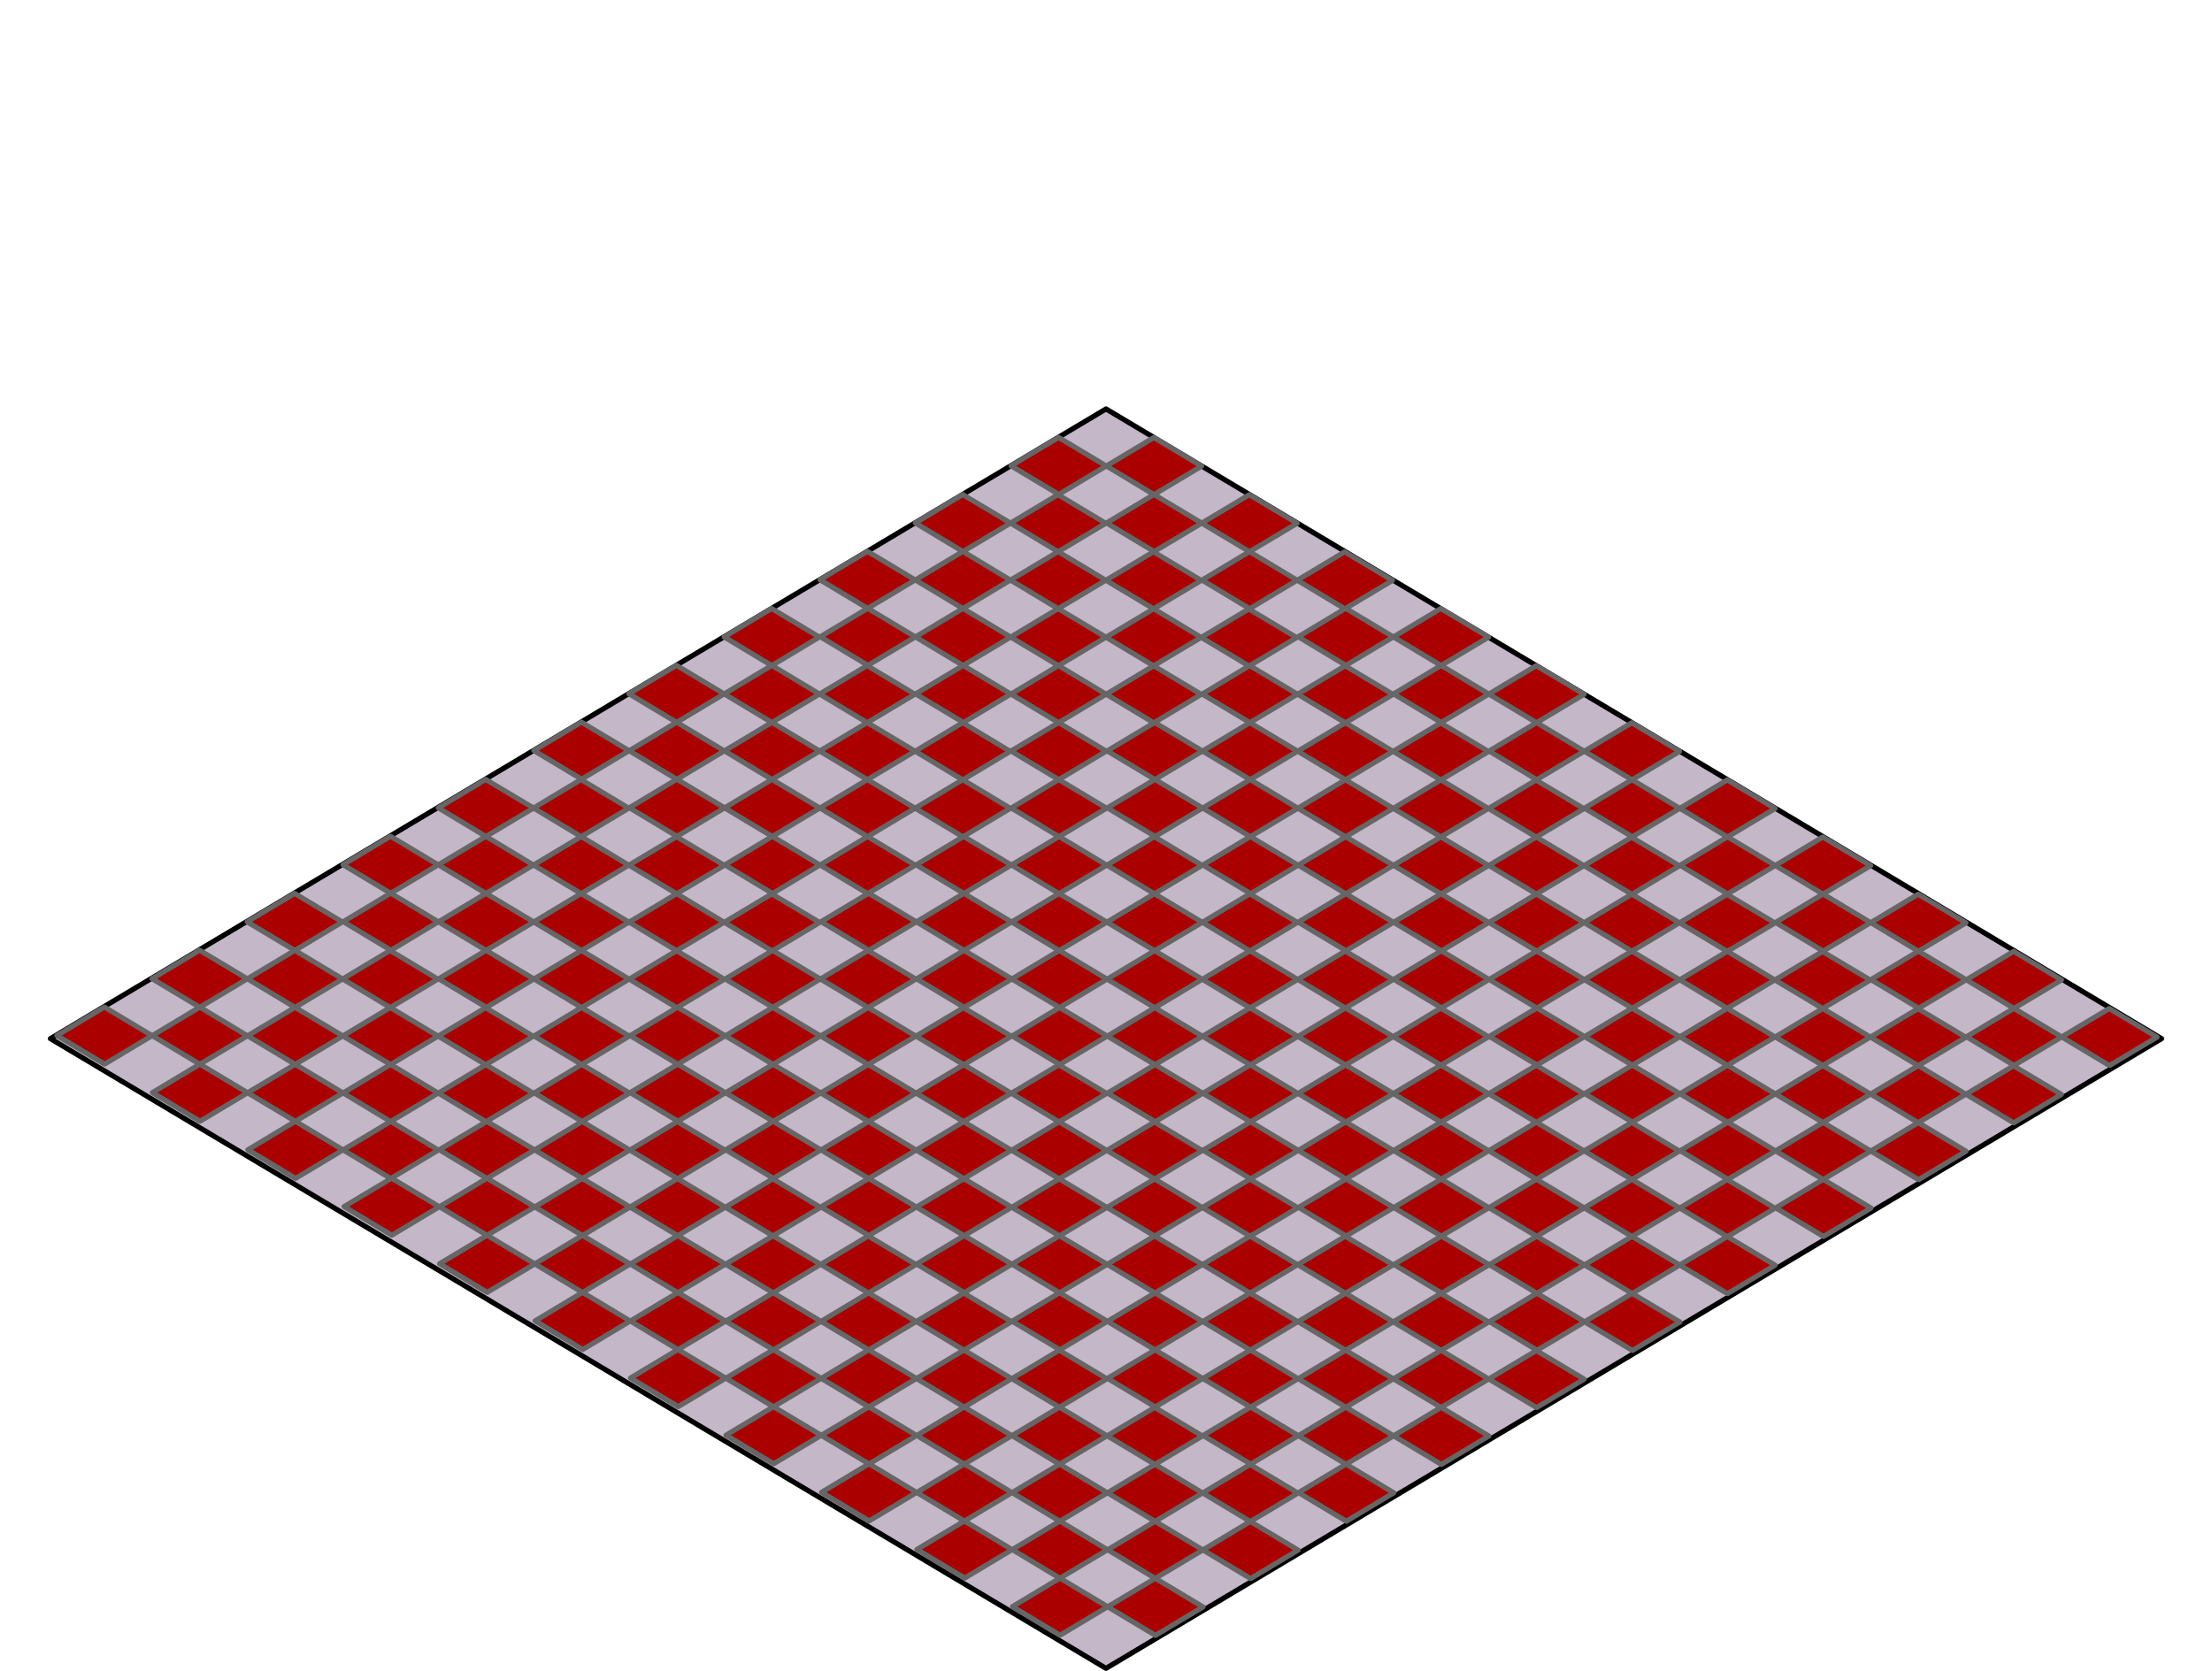 <?xml version="1.0" encoding="UTF-8" standalone="no"?>
<!-- Created with Inkscape (http://www.inkscape.org/) -->

<svg
   xmlns:dc="http://purl.org/dc/elements/1.1/"
   xmlns:cc="http://creativecommons.org/ns#"
   xmlns:rdf="http://www.w3.org/1999/02/22-rdf-syntax-ns#"
   xmlns:svg="http://www.w3.org/2000/svg"
   xmlns="http://www.w3.org/2000/svg"
   xmlns:sodipodi="http://sodipodi.sourceforge.net/DTD/sodipodi-0.dtd"
   xmlns:inkscape="http://www.inkscape.org/namespaces/inkscape"
   width="430.544"
   height="325.295"
   id="svg2"
   version="1.1"
   inkscape:version="0.48.5 r10040"
   sodipodi:docname="caro.svg">
  <defs
     id="defs4">
    <inkscape:perspective
       sodipodi:type="inkscape:persp3d"
       inkscape:vp_x="0 : 526.18109 : 1"
       inkscape:vp_y="0 : 1000 : 0"
       inkscape:vp_z="744.09448 : 526.18109 : 1"
       inkscape:persp3d-origin="372.04724 : 350.78739 : 1"
       id="perspective2985" />
  </defs>
  <sodipodi:namedview
     id="base"
     pagecolor="#ffffff"
     bordercolor="#666666"
     borderopacity="1.0"
     inkscape:pageopacity="0.0"
     inkscape:pageshadow="2"
     inkscape:zoom="1.979899"
     inkscape:cx="169.11117"
     inkscape:cy="150.5455"
     inkscape:document-units="mm"
     inkscape:current-layer="layer1"
     showgrid="false"
     inkscape:object-nodes="true"
     inkscape:window-width="1920"
     inkscape:window-height="1036"
     inkscape:window-x="4"
     inkscape:window-y="44"
     inkscape:window-maximized="0"
     showguides="true"
     inkscape:guide-bbox="true"
     units="mm"
     fit-margin-top="0"
     fit-margin-left="0"
     fit-margin-right="0"
     fit-margin-bottom="0" />
  <g
     inkscape:label="Layer 1"
     inkscape:groupmode="layer"
     id="layer1"
     transform="translate(-53.643,-569.625)">
    <path
       inkscape:connector-curvature="0"
       id="path3908"
       d="M 474.376,771.832 268.916,649.237 63.455,771.832 268.916,894.426 z"
       style="fill:#c4b7c8;stroke:#000000;stroke-width:1px;stroke-linecap:round;stroke-linejoin:round;stroke-opacity:1" />
    <path
       inkscape:connector-curvature="0"
       style="fill:#aa0000;stroke:#666666;stroke-width:1px;stroke-linecap:round;stroke-linejoin:round;stroke-opacity:1"
       d="m 259.677,654.781 9.281,5.562 -9.219,5.531 -0.031,0 -9.281,-5.562 9.25,-5.531 z m 18.562,0.031 9.281,5.562 -9.25,5.531 9.281,5.562 -9.25,5.531 -0.031,0 -9.25,-5.562 9.219,-5.531 -9.25,-5.562 9.219,-5.531 0.031,0 z m 9.312,16.656 9.25,-5.531 9.312,5.562 -9.25,5.531 9.25,5.562 -9.219,5.531 -0.031,0 -9.25,-5.562 9.219,-5.531 -9.281,-5.562 z m -46.531,-5.562 9.312,5.562 -9.25,5.531 9.219,5.562 -9.219,5.531 9.281,5.562 -9.25,5.531 9.281,5.562 -9.219,5.531 -0.031,0 -9.281,-5.562 9.219,-5.531 -9.25,-5.562 9.219,-5.531 -9.25,-5.562 9.219,-5.531 0.031,0 -9.25,-5.562 9.219,-5.531 z m 9.344,27.75 9.219,-5.531 -9.25,-5.562 9.25,-5.531 -9.25,-5.562 9.219,-5.531 0.031,0 9.281,5.562 -9.25,5.531 9.25,5.562 -9.25,5.531 9.281,5.562 -9.219,5.531 9.25,5.562 -9.219,5.531 9.25,5.562 -9.219,5.531 9.281,5.562 -9.219,5.531 9.25,5.562 -9.25,5.531 9.281,5.562 -9.25,5.531 9.281,5.562 -9.219,5.531 9.25,5.562 -9.219,5.531 -0.031,0 -9.25,-5.562 9.219,-5.531 -9.281,-5.562 9.219,-5.531 -9.25,-5.562 9.219,-5.531 -4.625,-2.781 -4.625,-2.781 9.219,-5.531 -9.25,-5.562 9.094,-5.469 0.125,-0.062 -9.281,-5.562 9.25,-5.531 -9.25,-5.562 9.219,-5.531 -9.281,-5.562 z m 0.219,66.562 -9.25,5.531 -0.031,0 -9.25,-5.562 9.219,-5.531 -4.625,-2.781 -4.625,-2.781 9.219,-5.531 -9.281,-5.562 9.25,-5.531 9.281,5.562 -9.219,5.531 9.25,5.562 -9.219,5.531 9.281,5.562 z m 18.5,-11.062 9.25,-5.531 -9.25,-5.562 9.219,-5.531 0.031,0 9.281,5.562 -9.25,5.531 9.281,5.562 -9.25,5.531 9.25,5.562 -9.219,5.531 9.25,5.562 -9.219,5.531 9.281,5.562 -9.219,5.531 -0.031,0 -9.281,-5.562 9.219,-5.531 -4.625,-2.781 -4.625,-2.781 9.219,-5.531 -9.25,-5.562 9.219,-5.531 -9.281,-5.562 z m -46.594,-72.188 9.281,5.562 -9.219,5.531 9.25,5.562 -9.219,5.531 -0.031,0 -9.25,-5.562 9.219,-5.531 -9.281,-5.562 9.25,-5.531 z m 92.875,0.094 9.312,5.562 -9.094,5.438 9.25,5.562 -9.219,5.531 -0.031,0 -9.25,-5.562 9.062,-5.438 -4.625,-2.781 -4.625,-2.781 9.219,-5.531 z m -37.219,0 9.312,5.562 -9.25,5.531 9.219,5.562 -9.25,5.531 -9.25,-5.562 9.25,-5.531 -9.281,-5.562 9.25,-5.531 z m 0.031,22.188 9.281,5.562 -9.219,5.531 -0.031,0 -4.625,-2.781 -4.625,-2.781 9.219,-5.531 z m 55.906,-11.156 9.312,5.562 -9.25,5.531 9.281,5.562 -9.25,5.531 -0.031,0 -9.25,-5.562 9.219,-5.531 -4.625,-2.781 -4.625,-2.781 9.219,-5.531 z m 9.344,16.656 9.25,-5.531 9.312,5.562 -9.25,5.531 9.25,5.562 -9.219,5.531 -0.031,0 -9.25,-5.562 9.219,-5.531 -9.281,-5.562 z m -139.594,-16.656 9.281,5.562 -9.219,5.531 9.25,5.562 -9.25,5.531 9.281,5.562 -9.25,5.531 9.281,5.562 -9.219,5.531 9.25,5.562 -9.219,5.531 -0.031,0 -9.25,-5.562 9.219,-5.531 -9.281,-5.562 9.219,-5.531 -9.25,-5.562 9.219,-5.531 -9.25,-5.562 9.219,-5.531 -4.625,-2.781 -4.625,-2.781 9.25,-5.531 z m -9.156,38.812 -9.25,5.531 -0.031,0 -9.25,-5.562 9.219,-5.531 -9.25,-5.562 9.219,-5.531 -9.281,-5.562 9.25,-5.531 9.281,5.562 -9.219,5.531 9.25,5.562 -9.219,5.531 9.281,5.562 z m 18.5,-11.062 9.25,-5.531 -9.25,-5.562 9.219,-5.531 0.031,0 9.281,5.562 -9.25,5.531 9.281,5.562 -9.25,5.531 9.25,5.562 -9.219,5.531 9.25,5.562 -9.219,5.531 -0.031,0 -4.625,-2.781 -4.625,-2.781 9.219,-5.531 -9.25,-5.562 9.219,-5.531 -9.281,-5.562 z m 83.531,-27.656 9.312,5.562 -9.125,5.469 9.281,5.562 -9.25,5.531 -9.281,-5.562 9.094,-5.469 -9.281,-5.562 9.25,-5.531 z m 0.219,22.125 9.281,5.562 -9.219,5.531 9.281,5.562 -9.25,5.531 9.281,5.562 -9.219,5.531 -0.031,0 -9.281,-5.562 9.219,-5.531 -9.25,-5.562 9.219,-5.531 -4.625,-2.781 -4.625,-2.781 9.219,-5.531 z m 9.344,16.656 9.219,-5.531 -9.25,-5.562 9.25,-5.531 -9.281,-5.562 9.25,-5.531 9.312,5.562 -9.25,5.531 9.25,5.562 -9.25,5.531 9.281,5.562 -9.219,5.531 9.25,5.562 -9.219,5.531 9.25,5.562 -9.219,5.531 -0.031,0 -9.281,-5.562 9.25,-5.531 -9.25,-5.562 9.219,-5.531 -9.281,-5.562 z m -139.469,-16.75 9.281,5.562 -9.219,5.531 -0.031,0 -9.281,-5.562 9.25,-5.531 z m 111.594,0.062 9.281,5.562 -9.219,5.531 9.25,5.562 -9.219,5.531 -0.031,0 -9.281,-5.562 9.25,-5.531 -9.281,-5.562 9.25,-5.531 z m 92.844,0.062 9.312,5.562 -9.25,5.531 9.281,5.562 -9.219,5.531 -0.031,0 -9.281,-5.562 9.219,-5.531 -4.625,-2.781 -4.625,-2.781 9.219,-5.531 z m -130.219,0 9.25,5.562 -9.219,5.531 9.25,5.562 -9.25,5.531 -0.031,0 -4.625,-2.781 -4.625,-2.781 9.219,-5.531 -9.219,-5.562 9.219,-5.531 0.031,0 z m 93.031,0.031 9.312,5.562 -9.25,5.531 9.219,5.562 -9.25,5.531 -9.25,-5.562 9.25,-5.531 -9.281,-5.562 9.25,-5.531 z m 0.031,22.188 9.281,5.562 -9.219,5.531 9.281,5.562 -9.219,5.531 9.25,5.562 -9.219,5.531 -0.031,0 -9.281,-5.562 9.25,-5.531 -9.281,-5.562 9.219,-5.531 -4.625,-2.781 -4.625,-2.781 9.219,-5.531 z m -185.906,-11.188 9.312,5.562 -9.25,5.531 9.219,5.562 -9.219,5.531 9.281,5.562 -9.25,5.531 9.281,5.562 -9.219,5.531 -0.031,0 -9.281,-5.562 9.219,-5.531 -9.25,-5.562 9.219,-5.531 -9.25,-5.562 9.219,-5.531 0.031,0 -9.25,-5.562 9.219,-5.531 z m 9.344,27.75 9.219,-5.531 -9.25,-5.562 9.25,-5.531 -9.25,-5.562 9.219,-5.531 0.031,0 9.281,5.562 -9.25,5.531 9.25,5.562 -9.25,5.531 9.281,5.562 -9.219,5.531 9.25,5.562 -9.219,5.531 9.25,5.562 -9.219,5.531 9.281,5.562 -9.219,5.531 9.25,5.562 -9.219,5.531 9.281,5.562 -9.25,5.531 9.281,5.562 -9.25,5.531 9.25,5.562 -9.219,5.531 -0.031,0 -9.25,-5.562 9.219,-5.531 -9.281,-5.562 9.25,-5.531 -9.25,-5.562 9.219,-5.531 -4.625,-2.781 -4.625,-2.781 9.219,-5.531 -9.281,-5.562 9.094,-5.469 0.125,-0.062 -9.281,-5.562 9.25,-5.531 -9.25,-5.562 9.219,-5.531 -9.281,-5.562 z m 0.219,66.562 -9.25,5.531 -0.031,0 -9.25,-5.562 9.219,-5.531 -4.625,-2.781 -4.625,-2.781 9.219,-5.531 -9.25,-5.562 9.25,-5.531 9.281,5.562 -9.219,5.531 9.25,5.562 -9.25,5.531 9.281,5.562 z m 18.531,-11.062 9.219,-5.531 -9.25,-5.562 9.219,-5.531 0.031,0 9.281,5.562 -9.25,5.531 9.281,5.562 -9.219,5.531 9.25,5.562 -9.219,5.531 9.25,5.562 -9.25,5.531 9.281,5.562 -9.219,5.531 -0.031,0 -9.281,-5.562 9.219,-5.531 -4.625,-2.781 -4.625,-2.781 9.219,-5.531 -9.219,-5.562 9.219,-5.531 -9.281,-5.562 z m 213.563,-83.156 9.312,5.562 -9.25,5.531 9.281,5.562 -9.25,5.531 -0.031,0 -9.25,-5.562 9.219,-5.531 -4.625,-2.781 -4.625,-2.781 9.219,-5.531 z m 9.344,16.656 9.25,-5.531 9.312,5.562 -9.25,5.531 9.25,5.562 -9.219,5.531 -0.031,0 -9.25,-5.562 9.219,-5.531 -9.281,-5.562 z m -46.562,-16.625 9.312,5.562 -9.25,5.531 9.25,5.562 -9.25,5.531 -9.25,-5.562 9.219,-5.531 -9.281,-5.562 9.25,-5.531 z m 0.062,22.188 9.281,5.562 -9.219,5.531 9.281,5.562 -9.25,5.531 9.281,5.562 -9.219,5.531 -0.031,0 -9.281,-5.562 9.219,-5.531 -9.25,-5.562 9.219,-5.531 -4.625,-2.781 -4.625,-2.781 9.219,-5.531 z m 9.344,16.656 9.219,-5.531 -9.25,-5.562 9.25,-5.531 -9.281,-5.562 9.25,-5.531 9.312,5.562 -9.25,5.531 9.25,5.562 -9.25,5.531 9.281,5.562 -9.219,5.531 9.25,5.562 -9.219,5.531 9.25,5.562 -9.219,5.531 -0.031,0 -9.281,-5.562 9.25,-5.531 -9.25,-5.562 9.219,-5.531 -9.281,-5.562 z m -232.375,-27.906 9.281,5.562 -9.219,5.531 9.25,5.562 -9.219,5.531 -0.031,0 -9.25,-5.562 9.219,-5.531 -9.281,-5.562 9.25,-5.531 z m 55.656,0.094 9.312,5.562 -9.25,5.531 9.219,5.562 -9.25,5.531 -9.25,-5.562 9.25,-5.531 -9.281,-5.562 9.25,-5.531 z m 0.031,22.188 9.281,5.562 -9.062,5.438 9.25,5.562 -9.219,5.531 9.25,5.562 -9.219,5.531 -0.031,0 -9.281,-5.562 9.25,-5.531 -9.25,-5.562 9.062,-5.438 -4.625,-2.781 -4.625,-2.781 9.219,-5.531 z m 37.375,-11.188 9.281,5.562 -9.219,5.531 -0.031,0 -9.281,-5.562 9.25,-5.531 z m -111.719,0.031 9.281,5.562 -9.219,5.531 9.25,5.562 -9.219,5.531 9.281,5.562 -9.25,5.531 9.281,5.562 -9.25,5.531 9.25,5.562 -9.219,5.531 -0.031,0 -9.25,-5.562 9.219,-5.531 -9.281,-5.562 9.25,-5.531 -9.25,-5.562 9.219,-5.531 -9.25,-5.562 9.219,-5.531 -9.281,-5.562 9.25,-5.531 z m -9.156,38.813 -9.25,5.531 -0.031,0 -9.25,-5.562 9.219,-5.531 -9.25,-5.562 9.219,-5.531 -4.625,-2.781 -4.625,-2.781 9.25,-5.531 9.281,5.562 -9.219,5.531 9.25,5.562 -9.25,5.531 9.281,5.562 z m 18.531,-11.062 9.219,-5.531 -9.25,-5.562 9.219,-5.531 0.031,0 9.281,5.562 -9.25,5.531 9.281,5.562 -9.219,5.531 9.25,5.562 -9.219,5.531 9.25,5.562 -9.25,5.531 -0.031,0 -4.625,-2.781 -4.625,-2.781 9.219,-5.531 -9.219,-5.562 9.219,-5.531 -9.281,-5.562 z m 176.562,-27.656 9.25,5.562 -9.219,5.531 9.25,5.562 -9.25,5.531 9.281,5.562 -9.219,5.531 9.25,5.562 -9.219,5.531 9.281,5.562 -9.25,5.531 -0.031,0 -9.25,-5.562 9.219,-5.531 -4.625,-2.781 -4.625,-2.781 9.219,-5.531 -9.281,-5.562 9.219,-5.531 -4.625,-2.781 -4.625,-2.781 9.219,-5.531 -9.219,-5.562 9.219,-5.531 0.031,0 z m 9.406,49.938 9.219,-5.531 -9.25,-5.562 9.219,-5.531 -4.625,-2.781 -4.625,-2.781 9.219,-5.531 -9.25,-5.562 9.25,-5.531 9.281,5.562 -9.219,5.531 9.25,5.562 -9.25,5.531 9.281,5.562 -9.25,5.531 9.281,5.562 -9.219,5.531 9.25,5.562 -9.219,5.531 -0.031,0 -9.25,-5.562 9.219,-5.531 -9.281,-5.562 z m 18.5,-11.062 9.25,-5.531 -9.25,-5.562 9.219,-5.531 0.031,0 9.281,5.562 -9.25,5.531 9.281,5.562 -9.25,5.531 9.25,5.562 -9.219,5.531 9.25,5.562 -9.219,5.531 9.281,5.562 -9.219,5.531 -0.031,0 -9.281,-5.562 9.219,-5.531 -4.625,-2.781 -4.625,-2.781 9.219,-5.531 -9.25,-5.562 9.219,-5.531 -9.281,-5.562 z m -120.969,-38.875 9.312,5.562 -9.125,5.469 9.25,5.531 -9.25,5.531 -9.25,-5.531 9.094,-5.469 -9.281,-5.562 9.25,-5.531 z m 0.188,22.094 9.281,5.562 -9.219,5.531 9.281,5.562 -9.25,5.531 9.281,5.562 -9.219,5.531 -0.031,0 -9.281,-5.562 9.219,-5.531 -9.25,-5.562 9.219,-5.531 -4.625,-2.781 -4.625,-2.781 9.219,-5.531 z m 9.344,16.656 9.219,-5.531 -9.25,-5.562 9.25,-5.531 -9.281,-5.562 9.25,-5.531 9.312,5.562 -9.25,5.531 9.25,5.562 -9.25,5.531 9.281,5.562 -9.219,5.531 9.25,5.562 -9.219,5.531 9.25,5.562 -9.219,5.531 -0.031,0 -9.281,-5.562 9.25,-5.531 -9.25,-5.562 9.219,-5.531 -9.281,-5.562 z m 213.594,-38.688 9.312,5.562 -9.25,5.531 9.281,5.562 -9.219,5.531 -0.031,0 -9.281,-5.562 9.219,-5.531 -4.625,-2.781 -4.625,-2.781 9.219,-5.531 z m -37.188,0.031 9.312,5.562 -9.25,5.531 9.219,5.562 -9.25,5.531 -9.25,-5.562 9.25,-5.531 -9.281,-5.562 9.25,-5.531 z m 0.031,22.188 9.281,5.562 -9.219,5.531 9.281,5.562 -9.219,5.531 9.25,5.562 -9.219,5.531 -0.031,0 -9.281,-5.562 9.25,-5.531 -9.281,-5.562 9.219,-5.531 -4.625,-2.781 -4.625,-2.781 9.219,-5.531 z m 55.75,-11.094 9.312,5.562 -9.25,5.531 9.281,5.562 -9.25,5.531 -0.031,0 -9.25,-5.562 9.219,-5.531 -4.625,-2.781 -4.625,-2.781 9.219,-5.531 z m 9.344,16.656 9.25,-5.531 9.312,5.562 -9.25,5.531 -0.031,0 -9.281,-5.562 z m -46.562,-16.625 9.312,5.562 -9.25,5.531 9.25,5.562 -9.25,5.531 -9.25,-5.562 9.219,-5.531 -9.281,-5.562 9.25,-5.531 z m 0.062,22.188 9.281,5.562 -9.219,5.531 9.281,5.562 -9.25,5.531 9.281,5.562 -9.219,5.531 -0.031,0 -9.281,-5.562 9.219,-5.531 -9.25,-5.562 9.219,-5.531 -4.625,-2.781 -4.625,-2.781 9.219,-5.531 z m 9.344,16.656 9.219,-5.531 -9.25,-5.562 9.25,-5.531 -9.281,-5.562 9.25,-5.531 9.312,5.562 -9.25,5.531 9.25,5.562 -9.25,5.531 9.281,5.562 -9.219,5.531 -0.031,0 -9.281,-5.562 z M 73.958,765.688 l 9.281,5.562 -9.219,5.531 -0.031,0 -9.281,-5.562 9.25,-5.531 z m 167.219,0.125 9.312,5.562 -9.25,5.531 9.219,5.562 -9.25,5.531 -9.25,-5.562 9.25,-5.531 -9.281,-5.562 9.25,-5.531 z m 0.031,22.188 9.281,5.562 -9.219,5.531 9.281,5.562 -9.219,5.531 9.25,5.562 -9.219,5.531 -0.031,0 -9.281,-5.562 9.25,-5.531 -9.281,-5.562 9.219,-5.531 -4.625,-2.781 -4.625,-2.781 9.219,-5.531 z m -93.031,-22.188 9.25,5.562 -9.219,5.531 9.25,5.562 -9.219,5.531 -0.031,0 -4.625,-2.781 -4.625,-2.781 9.219,-5.531 -9.25,-5.562 9.219,-5.531 0.031,0 z m 111.562,11.125 9.312,5.562 -9.25,5.531 9.25,5.562 -9.25,5.531 -9.25,-5.562 9.219,-5.531 -9.281,-5.562 9.25,-5.531 z m 0.062,22.188 9.281,5.562 -9.219,5.531 9.281,5.562 -9.25,5.531 9.281,5.562 -9.219,5.531 -0.031,0 -9.281,-5.562 9.219,-5.531 -9.25,-5.562 9.219,-5.531 -4.625,-2.781 -4.625,-2.781 9.219,-5.531 z m 9.344,16.656 9.219,-5.531 -9.25,-5.562 9.25,-5.531 -9.281,-5.562 9.25,-5.531 9.312,5.562 -9.25,5.531 9.25,5.562 -9.25,5.531 9.281,5.562 -9.219,5.531 9.25,5.562 -9.219,5.531 9.25,5.562 -9.219,5.531 -0.031,0 -9.281,-5.562 9.25,-5.531 -9.25,-5.562 9.219,-5.531 -9.281,-5.562 z m 83.531,-38.75 9.25,5.562 -9.219,5.531 9.25,5.562 -9.25,5.531 9.281,5.562 -9.219,5.531 9.25,5.562 -9.219,5.531 9.281,5.562 -9.25,5.531 -0.031,0 -9.25,-5.562 9.219,-5.531 -4.625,-2.781 -4.625,-2.781 9.219,-5.531 -9.281,-5.562 9.219,-5.531 -4.625,-2.781 -4.625,-2.781 9.219,-5.531 -9.219,-5.562 9.219,-5.531 0.031,0 z m 9.406,49.938 9.219,-5.531 -9.25,-5.562 9.219,-5.531 -4.625,-2.781 -4.625,-2.781 9.219,-5.531 -9.25,-5.562 9.25,-5.531 9.281,5.562 -9.219,5.531 9.25,5.562 -9.25,5.531 9.281,5.562 -9.25,5.531 9.281,5.562 -9.219,5.531 -0.031,0 -9.281,-5.562 z m 18.5,-11.062 9.25,-5.531 -9.25,-5.562 9.219,-5.531 0.031,0 9.281,5.562 -9.25,5.531 9.281,5.562 -9.25,5.531 -0.031,0 -9.281,-5.562 z m 64.969,-38.781 9.312,5.562 -9.25,5.531 -0.031,0 -9.281,-5.562 9.25,-5.531 z M 129.864,799 l 9.281,5.562 -9.219,5.531 -0.031,0 -9.281,-5.562 9.25,-5.531 z m 74.219,0.125 9.25,5.562 -9.219,5.531 9.25,5.562 -9.219,5.531 9.281,5.562 -9.219,5.531 9.25,5.562 -9.25,5.531 9.281,5.562 -9.25,5.531 -0.031,0 -9.25,-5.562 9.219,-5.531 -4.625,-2.781 -4.625,-2.781 9.219,-5.531 -9.25,-5.562 9.219,-5.531 -4.625,-2.781 -4.625,-2.781 9.219,-5.531 -9.25,-5.562 9.219,-5.531 0.031,0 z m 9.406,49.938 9.25,-5.531 -9.25,-5.562 9.219,-5.531 -4.625,-2.781 -4.625,-2.781 9.219,-5.531 -9.281,-5.562 9.25,-5.531 9.281,5.562 -9.219,5.531 9.25,5.562 -9.219,5.531 9.281,5.562 -9.25,5.531 9.281,5.562 -9.25,5.531 9.25,5.562 -9.219,5.531 -0.031,0 -9.25,-5.562 9.219,-5.531 -9.281,-5.562 z M 232.021,838 l 9.219,-5.531 -9.25,-5.562 9.219,-5.531 0.031,0 9.281,5.562 -9.25,5.531 9.281,5.562 -9.219,5.531 9.25,5.562 -9.219,5.531 9.25,5.562 -9.25,5.531 9.281,5.562 -9.219,5.531 -0.031,0 -9.281,-5.562 9.219,-5.531 -4.625,-2.781 -4.625,-2.781 9.219,-5.531 -9.219,-5.562 9.219,-5.531 L 232.021,838 z m 64.906,-38.812 9.312,5.562 -9.25,5.531 9.219,5.562 -9.25,5.531 -9.25,-5.562 9.25,-5.531 -9.281,-5.562 9.25,-5.531 z m 0.031,22.188 9.281,5.562 -9.219,5.531 9.281,5.562 -9.219,5.531 9.25,5.562 -9.219,5.531 -0.031,0 -9.281,-5.562 9.25,-5.531 -9.281,-5.562 9.219,-5.531 -4.625,-2.781 -4.625,-2.781 9.219,-5.531 z m 18.531,-11.062 9.312,5.562 -9.25,5.531 9.25,5.562 -9.25,5.531 -9.25,-5.562 9.219,-5.531 -9.281,-5.562 9.25,-5.531 z m 0.062,22.188 9.281,5.562 -9.219,5.531 9.281,5.562 -9.25,5.531 9.281,5.562 -9.219,5.531 -0.031,0 -9.281,-5.562 9.219,-5.531 -9.25,-5.562 9.219,-5.531 -4.625,-2.781 -4.625,-2.781 9.219,-5.531 z m 9.344,16.656 9.219,-5.531 -9.25,-5.562 9.25,-5.531 -9.281,-5.562 9.25,-5.531 9.312,5.562 -9.25,5.531 9.25,5.562 -9.25,5.531 9.281,5.562 -9.219,5.531 -0.031,0 -9.281,-5.562 z M 259.833,832.5 l 9.25,5.562 -9.219,5.531 9.25,5.562 -9.219,5.531 9.281,5.562 -9.219,5.531 9.25,5.562 -9.25,5.531 9.281,5.562 -9.25,5.531 -0.031,0 -9.25,-5.562 9.219,-5.531 -4.625,-2.781 -4.625,-2.781 9.219,-5.531 -9.25,-5.562 9.219,-5.531 -4.625,-2.781 -4.625,-2.781 9.219,-5.531 -9.25,-5.562 9.219,-5.531 0.031,0 z m 9.406,49.938 9.25,-5.531 -9.25,-5.562 9.219,-5.531 -4.625,-2.781 -4.625,-2.781 9.219,-5.531 -9.281,-5.562 9.25,-5.531 9.281,5.562 -9.219,5.531 9.25,5.562 -9.219,5.531 9.281,5.562 -9.25,5.531 9.281,5.562 -9.25,5.531 -0.031,0 -9.281,-5.562 z m 18.531,-11.062 9.219,-5.531 -9.25,-5.562 9.219,-5.531 0.031,0 9.281,5.562 -9.25,5.531 9.281,5.562 -9.219,5.531 -0.031,0 -9.281,-5.562 z m 64.906,-38.812 9.312,5.562 -9.25,5.531 -0.031,0 -9.281,-5.562 9.25,-5.531 z"
       id="path3982" />
  </g>
</svg>
